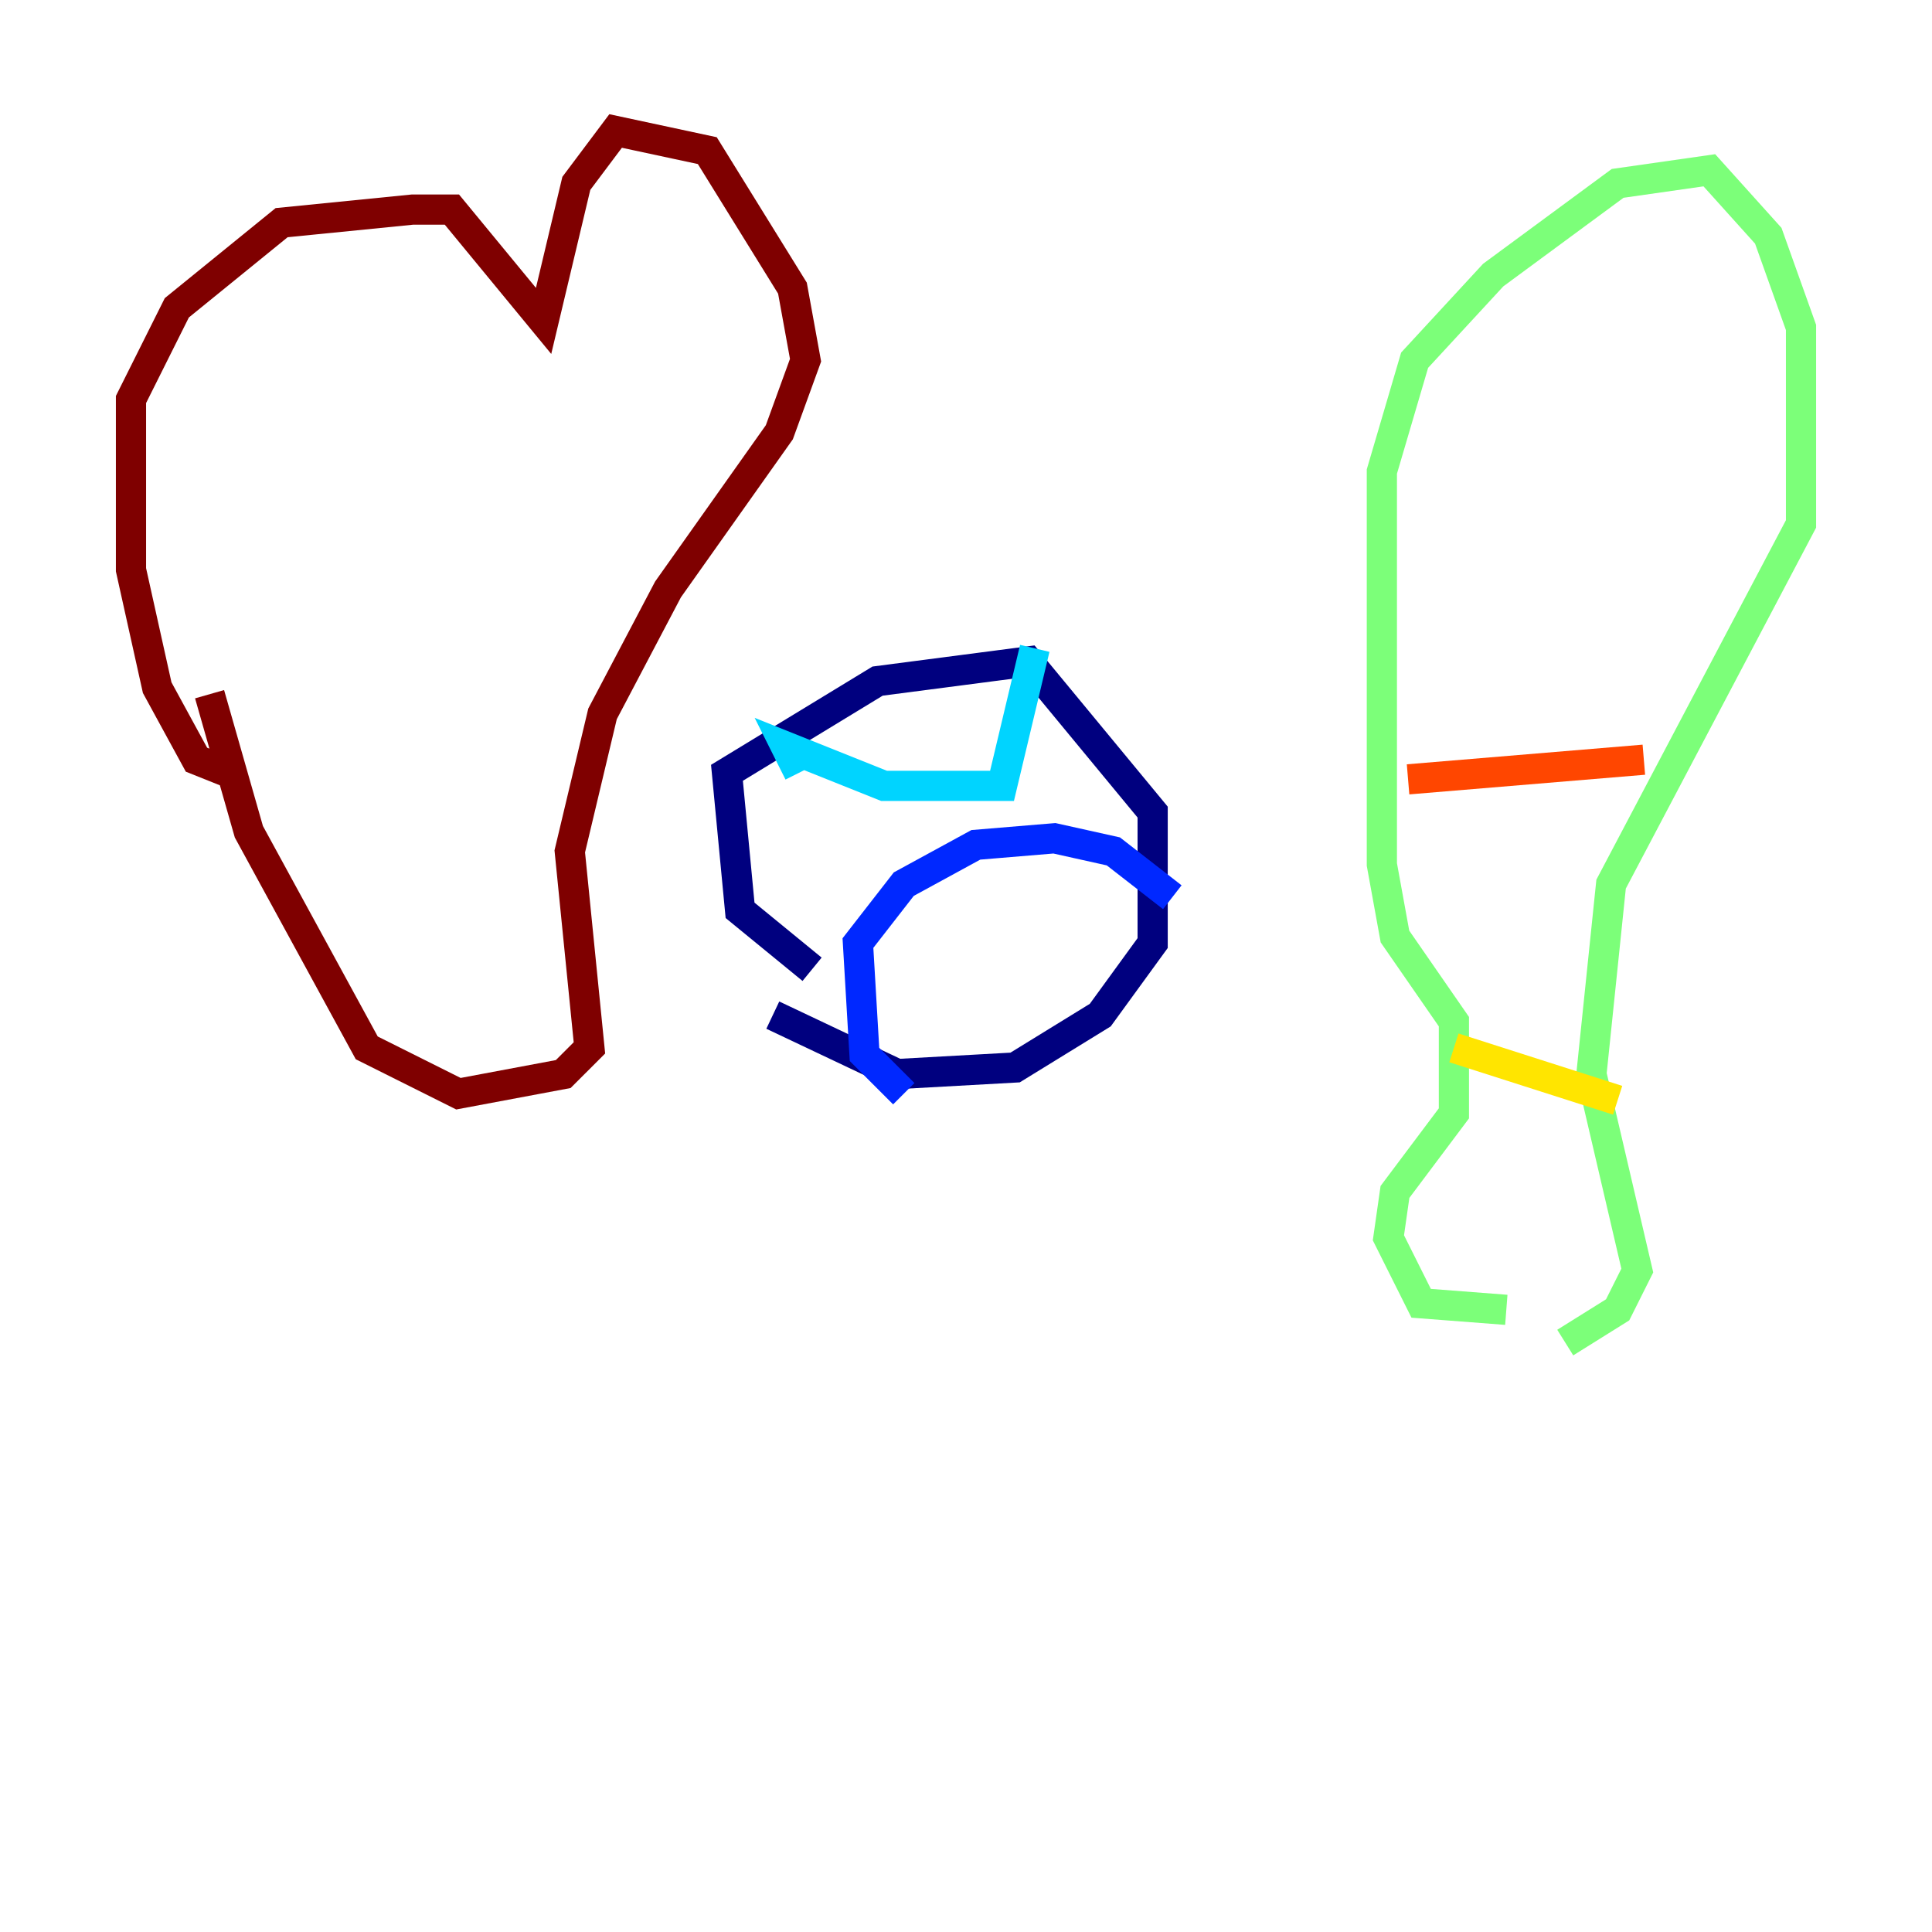 <?xml version="1.0" encoding="utf-8" ?>
<svg baseProfile="tiny" height="128" version="1.2" viewBox="0,0,128,128" width="128" xmlns="http://www.w3.org/2000/svg" xmlns:ev="http://www.w3.org/2001/xml-events" xmlns:xlink="http://www.w3.org/1999/xlink"><defs /><polyline fill="none" points="53.803,64.217 49.031,60.312 48.163,51.2 58.142,45.125 68.122,43.824 76.366,53.803 76.366,62.481 72.895,67.254 67.254,70.725 59.444,71.159 51.2,67.254" stroke="#00007f" stroke-width="2" /><polyline fill="none" points="59.878,72.461 57.275,69.858 56.841,62.481 59.878,58.576 64.651,55.973 69.858,55.539 73.763,56.407 77.668,59.444" stroke="#0028ff" stroke-width="2" /><polyline fill="none" points="52.936,51.2 52.068,49.464 58.576,52.068 66.386,52.068 68.556,42.956" stroke="#00d4ff" stroke-width="2" /><polyline fill="none" points="99.797,86.78 94.156,86.346 91.986,82.007 92.42,78.969 96.325,73.763 96.325,67.688 92.42,62.047 91.552,57.275 91.552,31.241 93.722,23.864 98.929,18.224 107.173,12.149 113.248,11.281 117.153,15.62 119.322,21.695 119.322,34.712 106.739,58.576 105.437,71.159 108.475,84.176 107.173,86.78 103.702,88.949" stroke="#7cff79" stroke-width="2" /><polyline fill="none" points="96.325,69.424 107.173,72.895" stroke="#ffe500" stroke-width="2" /><polyline fill="none" points="93.288,51.634 108.909,50.332" stroke="#ff4600" stroke-width="2" /><polyline fill="none" points="15.186,51.2 13.017,50.332 10.414,45.559 8.678,37.749 8.678,26.468 11.715,20.393 18.658,14.752 27.336,13.885 29.939,13.885 36.014,21.261 38.183,12.149 40.786,8.678 46.861,9.98 52.502,19.091 53.37,23.864 51.634,28.637 44.258,39.051 39.919,47.295 37.749,56.407 39.051,69.424 37.315,71.159 30.373,72.461 24.298,69.424 16.488,55.105 13.885,45.993" stroke="#7f0000" stroke-width="2" /></svg>